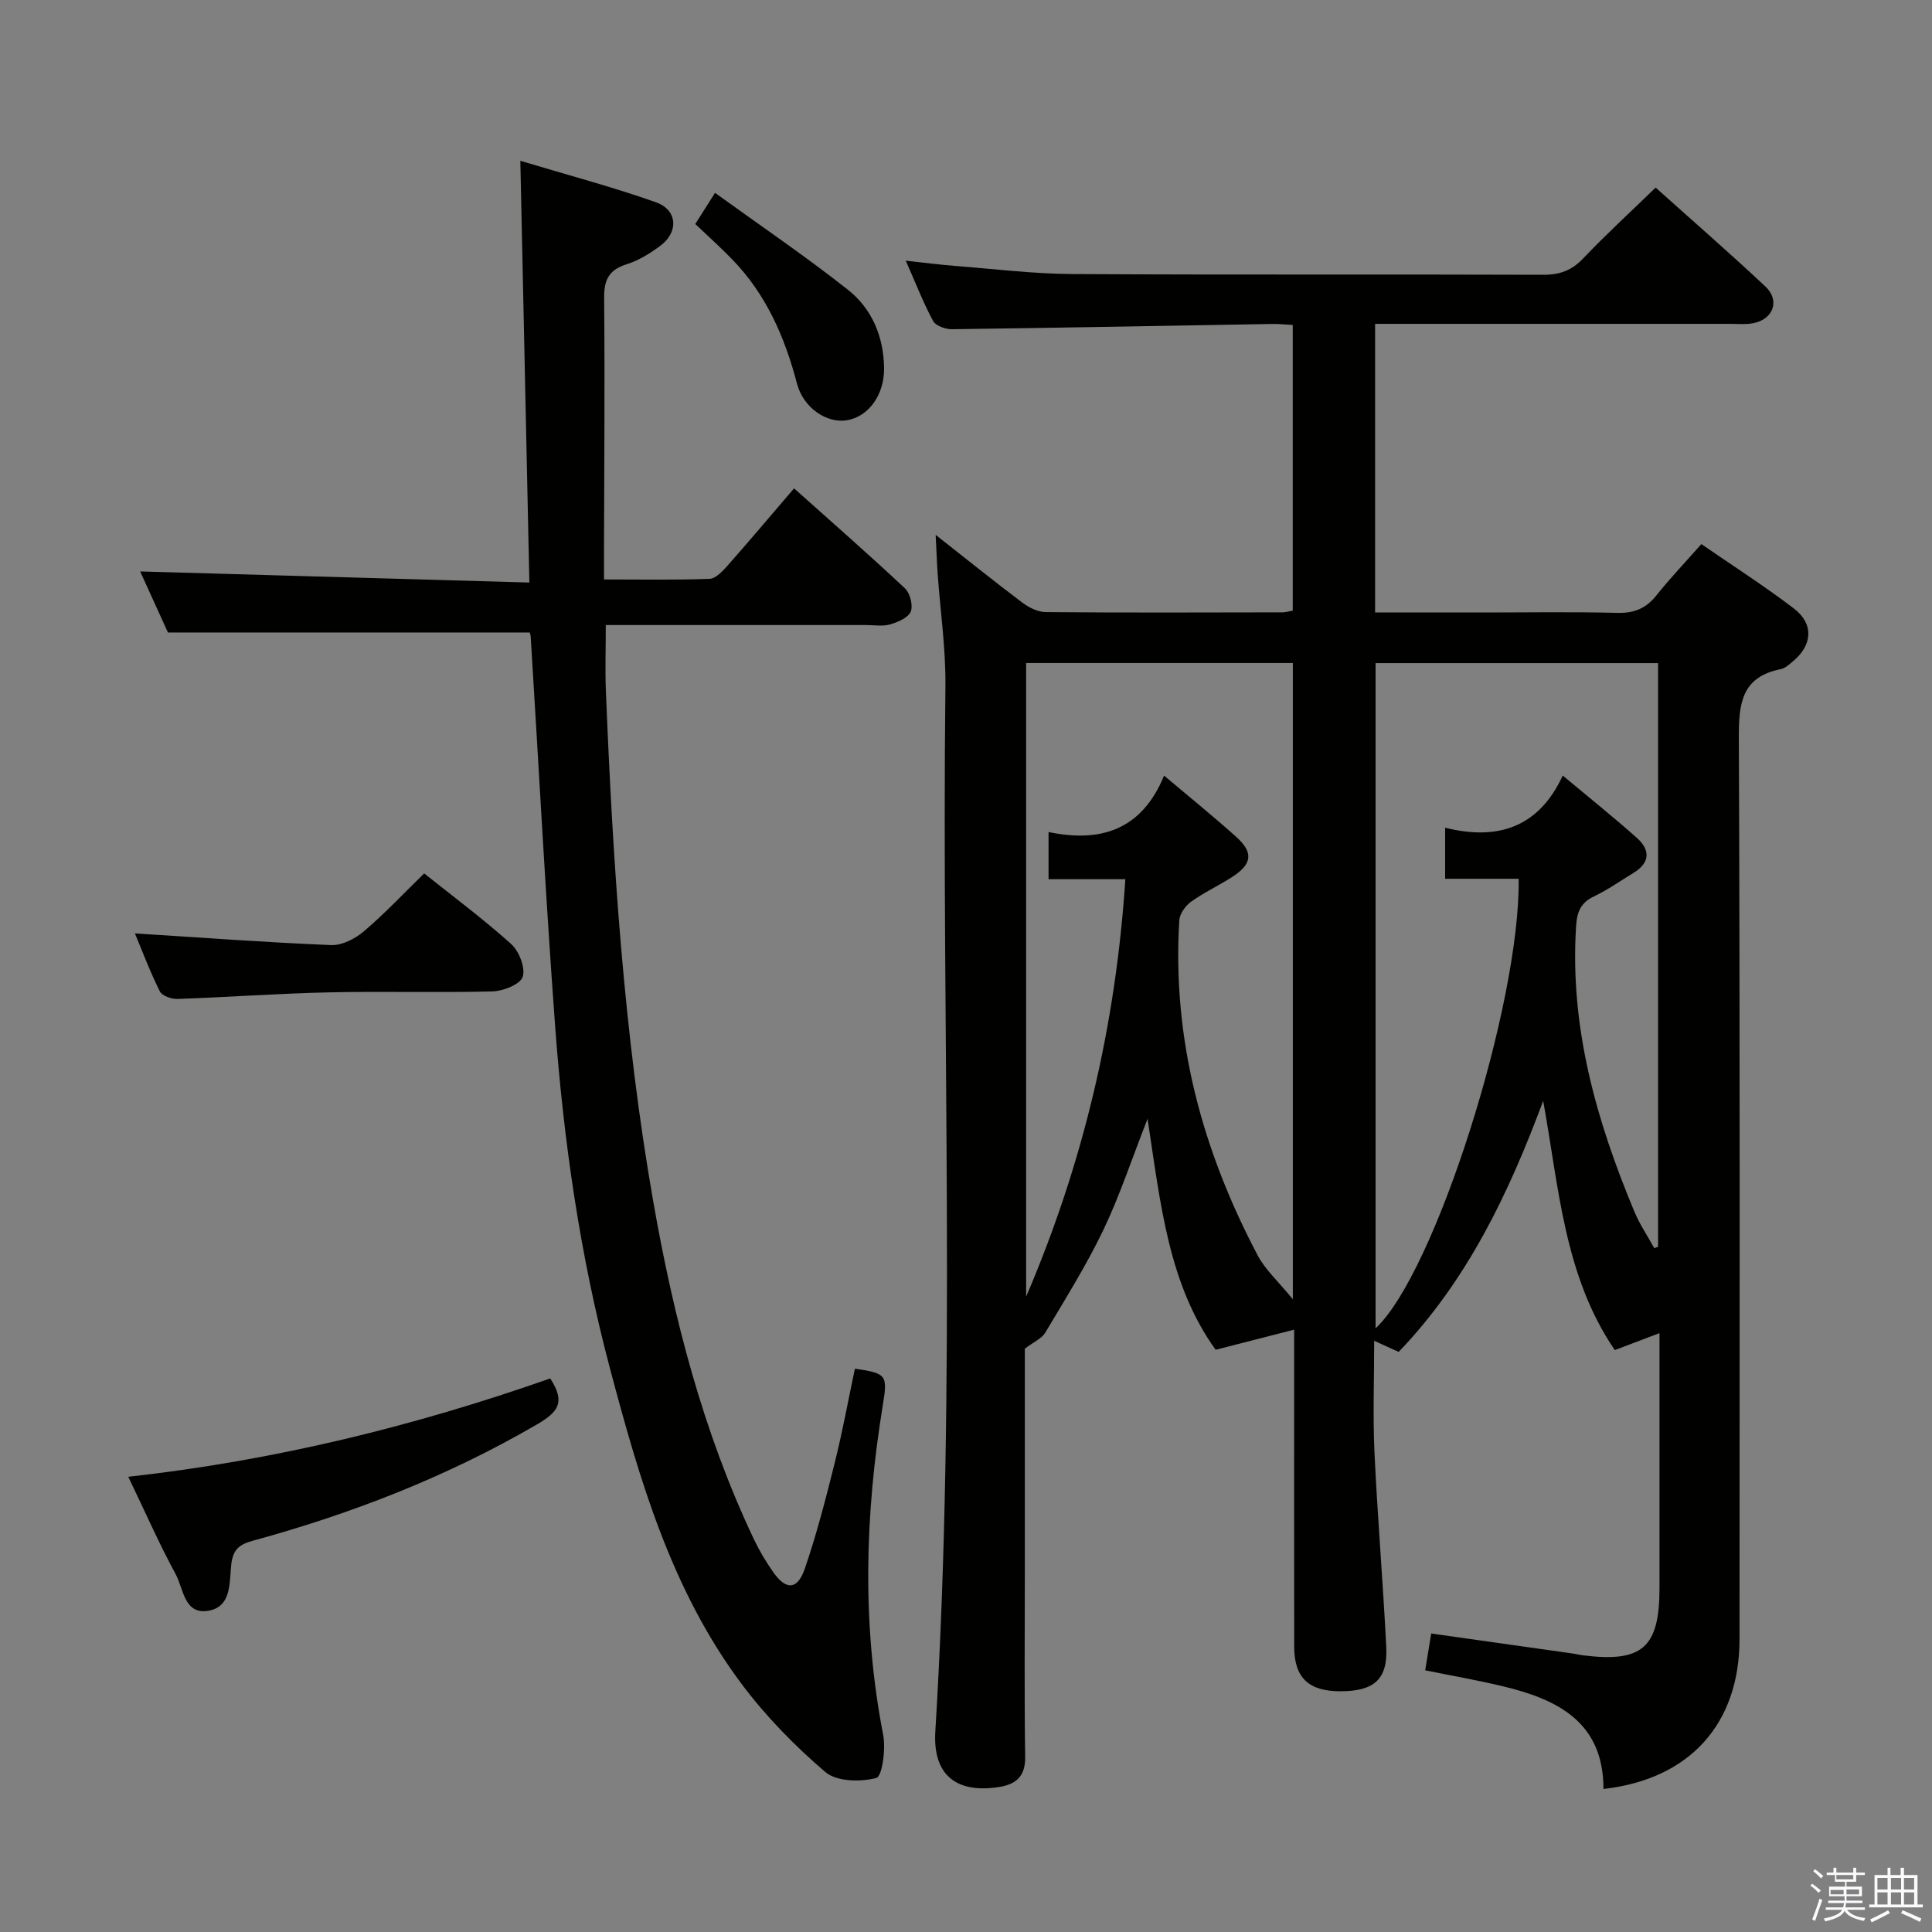 <svg enable-background="new 0 0 400 400" viewBox="0 0 400 400" xmlns="http://www.w3.org/2000/svg"><rect x="0" y="0" width="400" height="400" fill="#808080" stroke="none"/><path d="m374.8 390.4.4-.4c.7.5 1.3 1 1.8 1.4l-.5.5c-.5-.6-1.1-1.1-1.7-1.5zm1 7.3-.6-.3c.5-1.4 1.1-2.8 1.5-4.3.2.1.4.2.6.3-.5 1.3-1 2.8-1.5 4.3zm-.4-10.3.4-.4c.4.3 1 .8 1.7 1.4l-.5.5c-.4-.5-1-1-1.6-1.5zm2.5.3h1.7v-1h.6v1h3.5v-1h.6v1h1.8v.5h-1.8v1.4h-2v1h3.2v2h-3.2v.9h3.3v.5h-3.4c0 .3-.1.6-.1.9h4v.5h-3.7c.7.9 1.9 1.5 3.8 1.7-.1.2-.2.4-.3.6-2.1-.4-3.5-1.1-4-2.1-.4 1-1.8 1.7-4 2.2-.1-.2-.2-.4-.3-.6 2.1-.4 3.4-1 3.8-1.8h-3.4v-.5h3.6c.1-.3.1-.6.2-.9h-3.3v-.5h3.4c0-.3 0-.6 0-.9h-3.2v-2h3.3v-1h-2.1v-1.4h-1.7v-.5zm1.1 3.5v1h2.7c0-.3 0-.4 0-.4 0-.2 0-.2 0-.2 0-.1 0-.2 0-.3h-2.7zm1.2-3v.9h3.5v-.9zm4.7 3h-2.6v.6.4h2.6z" fill="#fbfafc"/><path d="m393.6 386.7h.6v1.5h2.8v6.1h1.1v.6h-11.1v-.6h1.1v-6.1h2.7v-1.5h.6v1.5h2.1v-1.5zm-2.7 8.8.4.6c-1.2.6-2.5 1.3-3.8 1.9-.1-.2-.2-.4-.3-.6 1.2-.6 2.5-1.2 3.7-1.9zm-2.2-6.7v2.4h2.1v-2.4zm0 3v2.5h2.1v-2.5zm2.8-3v2.4h2.1v-2.4zm0 3v2.5h2.1v-2.5zm6 6.1c-1.4-.7-2.7-1.3-3.9-1.8l.3-.6c1.5.6 2.7 1.2 3.9 1.7zm-1.2-9.1h-2.1v2.4h2.1zm-2.1 3v2.5h2.1v-2.5z" fill="#fbfafc"/><g fill="#010100"><path d="m289.58 279.9c-1.6-.73-2.91-1.33-5.07-2.31 0 8.02-.29 15.59.06 23.12.63 13.44 1.77 26.86 2.44 40.3.33 6.65-2.48 9.13-9.44 9.15-6.63.02-9.61-2.79-9.62-9.23-.03-19.66-.01-39.33-.01-58.99 0-1.8 0-3.6 0-6.65-5.77 1.48-10.76 2.76-16.25 4.17-9.79-13.58-11.41-30.2-14.1-47.83-3.34 8.53-5.8 16.04-9.19 23.1-3.51 7.31-7.85 14.22-12 21.2-.72 1.21-2.35 1.87-4.22 3.3v46.04c0 12.83-.12 25.66.07 38.49.06 4.12-2 5.71-5.53 6.24-8.89 1.34-13.62-2.64-13.07-11.55 4.41-72.07 1.26-144.22 2.09-216.33.09-7.78-1.06-15.57-1.61-23.36-.16-2.28-.23-4.57-.41-8.02 6.53 5.14 12.17 9.68 17.95 14.03 1.36 1.02 3.22 1.95 4.86 1.96 16.33.14 32.66.08 48.99.05.63 0 1.26-.2 2.13-.35 0-19.73 0-39.29 0-59.15-1.54-.08-2.84-.23-4.13-.21-22.14.38-44.28.8-66.42 1.09-1.34.02-3.37-.7-3.91-1.7-2.03-3.76-3.58-7.79-5.66-12.49 3.79.41 6.96.83 10.13 1.08 8.12.63 16.24 1.64 24.37 1.69 32.49.19 64.99.03 97.48.15 3.44.01 5.91-.9 8.29-3.41 4.69-4.93 9.73-9.54 14.98-14.64 7.46 6.69 15.22 13.44 22.72 20.47 3.12 2.92 1.62 6.87-2.63 7.63-1.46.26-2.99.11-4.49.11-22.66.01-45.32 0-67.99 0-1.79 0-3.59 0-5.69 0v59.76h22.14c9.33 0 18.67-.16 27.99.08 3.5.09 5.96-.91 8.12-3.63 2.79-3.51 5.9-6.76 9.3-10.61 6.45 4.45 12.99 8.63 19.14 13.32 4.2 3.2 3.87 7.61-.2 10.97-.76.63-1.6 1.42-2.5 1.6-8.21 1.63-8.71 7.22-8.68 14.34.25 62.15.15 124.31.14 186.46 0 17.56-10.3 29.03-28.17 31.05.01-13.88-9.55-18.59-20.96-21.3-5.15-1.23-10.38-2.14-15.95-3.27.41-2.5.8-4.86 1.25-7.62 9.94 1.4 19.71 2.78 29.48 4.17.66.09 1.31.27 1.97.35 12.25 1.53 15.8-1.59 15.81-13.88 0-15.5 0-30.99 0-46.49 0-1.81 0-3.61 0-6.34-3.52 1.34-6.35 2.41-9.25 3.51-10.5-15.34-11.57-33.66-14.83-51.6-7.09 19.04-15.64 37.08-29.92 51.98zm9.62-108.53c11.06 2.76 19.45-.19 24.35-10.8 5.72 4.78 10.65 8.72 15.35 12.91 2.8 2.5 2.75 5.15-.71 7.25-2.7 1.64-5.3 3.48-8.14 4.84-2.78 1.33-3.55 3.18-3.74 6.23-1.33 20.81 4.18 40.17 12.07 59.05 1.1 2.64 2.73 5.05 4.12 7.57.26-.1.52-.19.79-.29 0-40.21 0-80.42 0-120.84-19.63 0-39.01 0-58.49 0v137.72c12.28-11.35 29.99-67.12 29.62-93.07-5.04 0-10.1 0-15.22 0 0-3.55 0-6.49 0-10.57zm-58.19-10.79c5.59 4.72 10.38 8.58 14.94 12.69 3.61 3.25 3.3 5.63-.85 8.3-2.79 1.8-5.84 3.21-8.53 5.14-1.15.83-2.32 2.48-2.41 3.82-1.51 24.73 4.8 47.69 16.23 69.39 1.58 2.99 4.28 5.39 7.28 9.08 0-44.99 0-88.23 0-131.73-18.48 0-36.71 0-55.22 0v131.18c11.78-27.47 18.56-56.04 20.54-86.42-5.7 0-10.77 0-15.9 0 0-3.33 0-6.09 0-9.77 10.74 2.25 19.3-.39 23.92-11.68z"/><path d="m109.66 130.95c-24.8 0-49.36 0-74.89 0-1.65-3.64-3.82-8.4-5.75-12.64 26.66.76 53.29 1.52 80.58 2.3-.63-29.38-1.24-57.77-1.87-87.32 9.89 2.98 19.11 5.41 28.07 8.59 4.49 1.59 4.74 6.15.92 9-2.11 1.57-4.47 3.04-6.95 3.82-3.65 1.15-4.72 3.16-4.69 6.93.16 17.66.01 35.33-.03 52.99v5.35c7.63 0 14.75.14 21.86-.13 1.3-.05 2.74-1.63 3.78-2.8 4.52-5.11 8.91-10.33 13.71-15.93 7.78 6.96 15.49 13.69 22.95 20.69 1.07 1 1.72 3.54 1.21 4.82-.52 1.27-2.65 2.18-4.25 2.65-1.54.45-3.31.14-4.97.14-17.8 0-35.61 0-53.92 0 0 5.12-.15 9.38.02 13.63 1.44 35.39 3.68 70.74 9.8 105.67 4.22 24.07 10.29 47.71 20.83 69.94 1.13 2.39 2.51 4.7 4.03 6.86 2.66 3.78 5.01 3.69 6.54-.77 2.47-7.2 4.37-14.6 6.21-22 1.6-6.41 2.78-12.92 4.15-19.37 6.53.95 6.8 1.3 5.79 7.47-3.73 22.78-4.36 45.53.06 68.34.57 2.94-.2 8.61-1.42 8.93-3.27.86-8.21.77-10.54-1.22-6.38-5.45-12.39-11.6-17.41-18.33-14.51-19.43-21.12-42.34-27.22-65.34-6.19-23.34-9.6-47.19-11.36-71.22-1.96-26.69-3.36-53.42-5.02-80.13-.02-.46-.21-.92-.22-.92z"/><path d="m113.92 285.39c3.25 4.99 1.59 6.99-2.78 9.54-18.5 10.77-38.2 18.43-58.75 24.05-2.7.74-4.12 1.69-4.5 4.84-.44 3.7.18 9.03-5.02 9.71-4.76.62-4.9-4.68-6.5-7.61-3.4-6.26-6.27-12.8-9.81-20.17 30.31-3.36 59.28-10.49 87.36-20.36z"/><path d="m27.93 193.25c13.63.86 27.12 1.87 40.63 2.42 2.25.09 4.99-1.32 6.8-2.87 4.29-3.64 8.16-7.78 12.46-11.97 5.95 4.76 12.22 9.41 18 14.61 1.65 1.49 3 4.93 2.4 6.8-.5 1.56-4.04 2.96-6.27 3.02-11.3.3-22.62-.06-33.92.2-10.44.23-20.88 1-31.32 1.36-1.22.04-3.16-.64-3.61-1.55-2.04-4.09-3.66-8.4-5.17-12.02z"/><path d="m143.95 46.38c1.17-1.85 2.31-3.64 4.09-6.45 9.39 6.79 18.69 13.1 27.5 20.05 4.99 3.93 7.41 9.72 7.5 16.22.07 5.55-3.21 10.06-7.69 10.81-4.1.68-9-2.46-10.35-7.61-2.53-9.64-6.38-18.47-13.4-25.69-2.3-2.39-4.78-4.6-7.65-7.33z"/></g></svg>